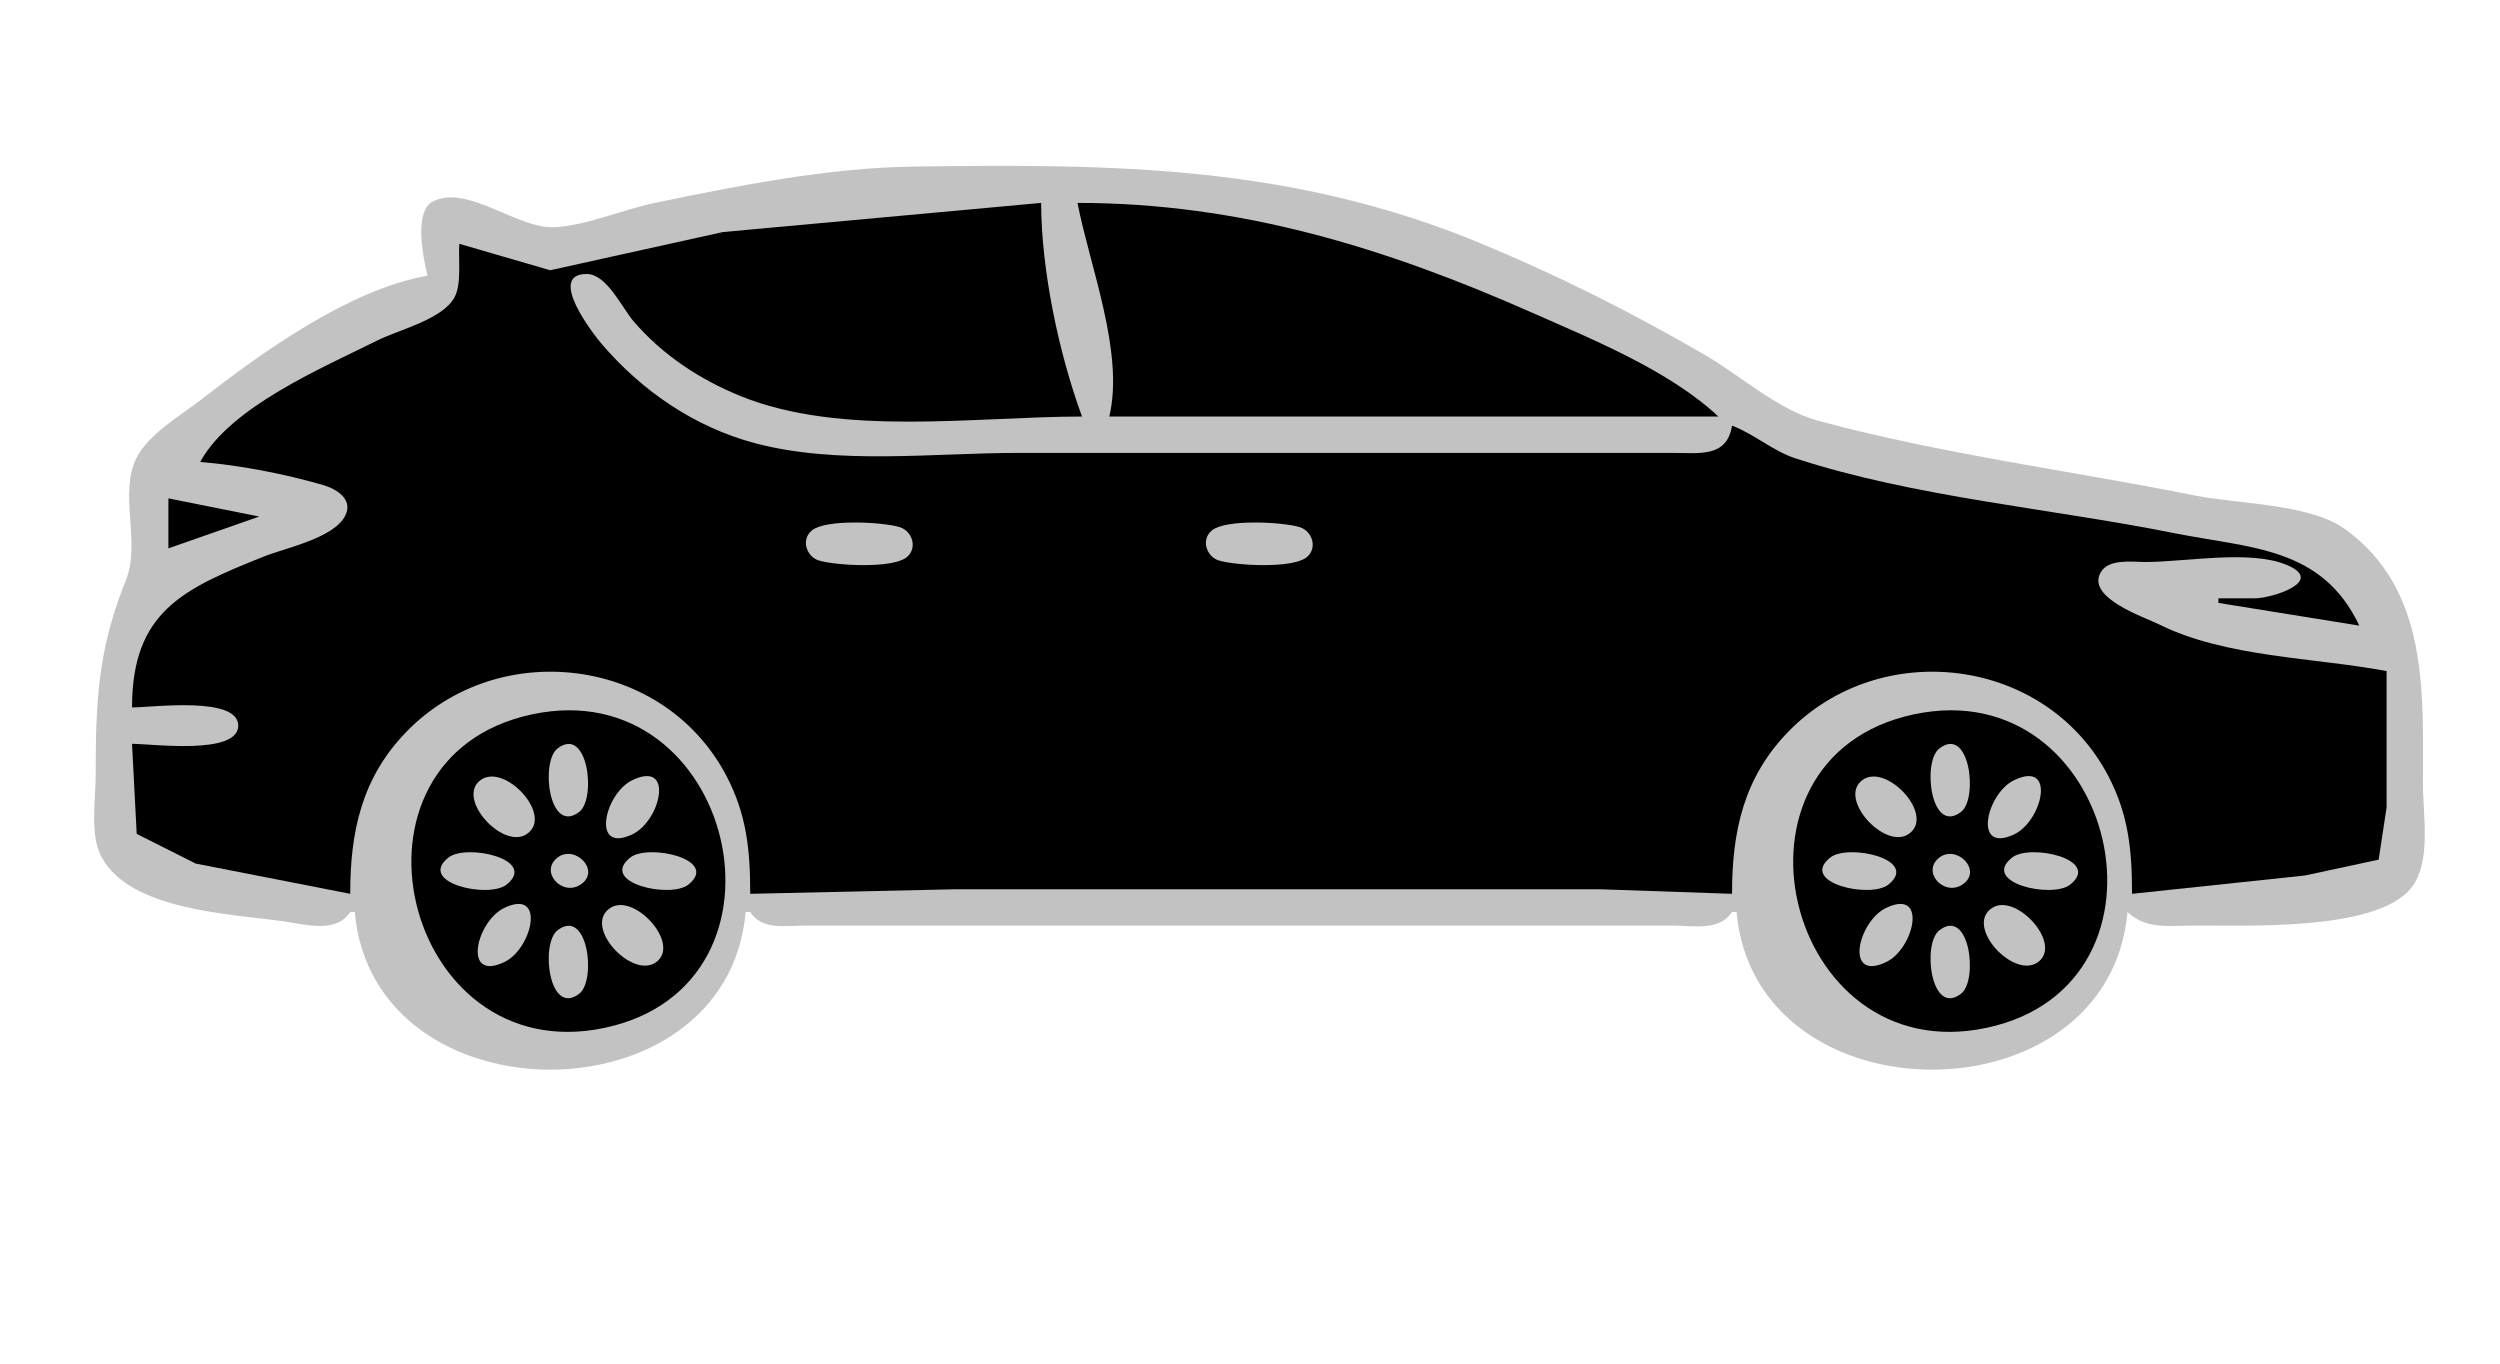 <?xml version="1.0" encoding="utf-8"?>
<svg viewBox="0 0 550 300" xmlns="http://www.w3.org/2000/svg">
  <g transform="matrix(1, 0, 0, 1, -76.121, -27.079)"/>
  <g transform="matrix(1, 0, 0, 1, -76.121, -27.079)"/>
  <g transform="matrix(1, 0, 0, 1, -76.121, -27.079)"/>
  <g transform="matrix(1, 0, 0, 1, -76.121, -27.079)"/>
  <g transform="matrix(1, 0, 0, 1, -76.121, -27.079)"/>
  <g transform="matrix(1, 0, 0, 1, -76.121, -27.079)"/>
  <g transform="matrix(1, 0, 0, 1, -76.121, -27.079)"/>
  <g transform="matrix(1, 0, 0, 1, -76.121, -27.079)"/>
  <g transform="matrix(1, 0, 0, 1, -76.121, -27.079)"/>
  <g transform="matrix(1, 0, 0, 1, -76.121, -27.079)"/>
  <g transform="matrix(1, 0, 0, 1, -76.121, -27.079)"/>
  <g transform="matrix(1, 0, 0, 1, -76.121, -27.079)"/>
  <g transform="matrix(1, 0, 0, 1, -76.121, -27.079)"/>
  <g transform="matrix(1, 0, 0, 1, -76.121, -27.079)"/>
  <g transform="matrix(1, 0, 0, 1, -76.121, -27.079)"/>
  <path style="stroke: none; fill: rgb(194, 194, 194);" d="M 94.047 60.639 C 76.731 63.716 57.684 77.484 44.047 88.064 C 39.547 91.556 32.733 95.468 30.075 100.654 C 26.035 108.536 31.057 119.273 27.695 127.639 C 21.555 142.92 21.047 154.105 21.047 170.639 C 21.047 176.067 19.704 183.669 22.365 188.599 C 28.651 200.244 50.562 201.061 62.047 202.639 C 67.001 203.319 73.903 205.489 77.047 200.639 L 78.047 200.639 C 82.111 246.888 159.984 246.888 164.047 200.639 L 165.047 200.639 C 167.664 204.676 172.653 203.639 177.047 203.639 L 207.047 203.639 L 334.047 203.639 L 368.047 203.639 C 372.619 203.639 378.307 204.866 381.047 200.639 L 382.047 200.639 C 386.11 246.888 463.984 246.888 468.047 200.639 C 472.022 204.392 476.835 203.697 482.047 203.635 C 493.555 203.498 522.557 205.045 530.394 195.425 C 534.989 189.786 533.047 179.429 533.047 172.639 C 533.047 152.745 534.49 129.73 515.863 116.377 C 508.069 110.791 492.36 110.902 483.047 109.039 C 455.581 103.544 427.084 99.883 400.047 92.585 C 391.16 90.186 382.969 82.664 375.047 78.063 C 359.18 68.85 342.994 60.698 326.047 53.651 C 284.306 36.293 245.248 36.046 201.047 36.643 C 182.165 36.898 162.496 40.821 144.047 44.642 C 136.9 46.122 129.305 49.564 122.047 49.99 C 113.999 50.462 103.04 40.596 95.365 44.246 C 90.887 46.376 93.16 56.91 94.047 60.639 Z"/>
  <path style="stroke: none;" d="M 101.047 53.639 C 100.808 57.027 101.602 62.448 99.981 65.426 C 97.334 70.291 87.772 72.525 83.047 74.886 C 71.112 80.85 50.588 89.501 44.047 101.639 C 52.837 102.338 62.561 104.257 71.043 106.697 C 73.981 107.542 77.768 109.798 75.961 113.429 C 73.49 118.396 62.844 120.52 58.047 122.439 C 40.358 129.515 29.047 134.51 29.047 155.639 C 33.39 155.639 52.412 153.073 52.412 159.639 C 52.412 166.205 33.39 163.639 29.047 163.639 L 30.075 183.451 L 43.047 189.985 L 77.047 196.639 C 77.047 182.979 79.555 171.097 89.476 160.925 C 109.768 140.119 146.031 144.478 159.784 170.639 C 164.3 179.229 165.047 187.118 165.047 196.639 L 210.047 195.639 L 298.047 195.639 L 352.047 195.639 L 381.047 196.639 C 381.047 182.979 383.555 171.097 393.475 160.925 C 413.768 140.119 450.031 144.479 463.784 170.639 C 468.3 179.229 469.047 187.118 469.047 196.639 L 507.047 192.614 L 523.305 189.125 L 525.047 177.639 L 525.047 147.639 C 509.057 144.626 489.705 144.644 475.047 137.391 C 471.675 135.723 459.004 131.528 462.133 125.953 C 463.882 122.838 469.102 123.64 472.047 123.639 C 480.75 123.635 494.912 120.918 502.984 124.242 C 511.877 127.905 499.678 131.632 496.047 131.639 L 488.047 131.639 L 488.047 132.639 L 519.047 137.639 C 510.816 120.239 495.128 120.656 478.047 117.239 C 450.998 111.828 421.253 109.39 395.047 100.854 C 389.991 99.207 385.998 95.515 381.047 93.639 C 379.921 100.7 373.903 99.639 368.047 99.639 L 331.047 99.639 L 224.047 99.639 C 205.319 99.639 184.253 102.344 166.047 97.484 C 152.77 93.939 141.241 86.03 132.347 75.639 C 130.542 73.53 120.242 60.275 129.066 60.275 C 133.487 60.275 136.864 67.743 139.347 70.639 C 145.729 78.084 153.981 83.527 163.047 87.186 C 185.18 96.118 214.619 91.639 238.047 91.639 C 232.94 77.733 229.088 59.457 229.047 44.639 L 159.047 51.053 L 121.047 59.452 L 101.047 53.639 M 237.047 44.639 C 239.765 58.654 247.386 77.574 244.047 91.639 L 378.047 91.639 C 367.328 81.57 350.402 74.683 337.047 68.779 C 304.639 54.45 272.719 44.639 237.047 44.639 M 37.047 109.639 L 37.047 120.639 L 57.047 113.639 L 37.047 109.639 Z"/>
  <path style="stroke: none; fill: rgb(194, 194, 194);" d="M 178.651 116.667 C 176.137 118.672 177.396 122.49 180.195 123.321 C 183.946 124.435 196.289 125.126 199.443 122.611 C 201.957 120.606 200.698 116.788 197.899 115.957 C 194.148 114.843 181.805 114.152 178.651 116.667 M 266.651 116.667 C 264.137 118.672 265.396 122.49 268.195 123.321 C 271.946 124.435 284.289 125.126 287.443 122.611 C 289.957 120.606 288.698 116.788 285.899 115.957 C 282.148 114.843 269.805 114.152 266.651 116.667 Z" transform="matrix(-1, 0, 0, -1, 466.094, 239.278)"/>
  <path style="stroke: none;" d="M 117.047 157.157 C 72.229 166.719 88.621 235.6 133.047 226.121 C 177.865 216.559 161.474 147.678 117.047 157.157 M 421.047 157.157 C 376.229 166.719 392.62 235.6 437.047 226.121 C 481.865 216.559 465.474 147.678 421.047 157.157 Z"/>
  <path style="stroke: none; fill: rgb(194, 194, 194);" d="M 122.65 164.671 C 118.85 167.6 120.762 183.756 127.444 178.607 C 131.244 175.678 129.332 159.522 122.65 164.671 M 426.65 164.671 C 422.85 167.6 424.762 183.756 431.444 178.607 C 435.244 175.678 433.332 159.522 426.65 164.671 M 105.652 171.671 C 100.379 175.735 110.506 186.805 115.729 183.592 C 122.127 179.656 110.959 167.581 105.652 171.671 M 139.047 171.671 C 133.028 174.608 129.956 187.802 139.047 183.592 C 145.386 180.656 148.435 167.091 139.047 171.671 M 409.651 171.671 C 404.378 175.735 414.505 186.805 419.728 183.592 C 426.126 179.656 414.959 167.581 409.651 171.671 M 443.047 171.671 C 437.028 174.608 433.956 187.802 443.047 183.592 C 449.386 180.656 452.435 167.091 443.047 171.671 Z"/>
  <path style="stroke: none; fill: rgb(194, 194, 194);" d="M 98.652 188.667 C 91.697 194.213 107.497 197.758 111.443 194.611 C 118.398 189.065 102.597 185.52 98.652 188.667 M 122.652 188.671 C 118.633 191.765 123.66 197.299 127.725 194.607 C 132.293 191.582 126.508 185.702 122.652 188.671 M 138.651 188.667 C 131.697 194.213 147.497 197.758 151.443 194.611 C 158.398 189.065 142.597 185.52 138.651 188.667 M 402.651 188.667 C 395.696 194.213 411.497 197.758 415.443 194.611 C 422.397 189.065 406.597 185.52 402.651 188.667 M 426.651 188.671 C 422.632 191.765 427.659 197.299 431.725 194.607 C 436.293 191.582 430.508 185.702 426.651 188.671 M 442.651 188.667 C 435.696 194.213 451.497 197.758 455.443 194.611 C 462.397 189.065 446.597 185.52 442.651 188.667 M 111.047 199.686 C 104.708 202.622 101.66 216.187 111.047 211.607 C 117.066 208.67 120.138 195.476 111.047 199.686 M 134.366 199.686 C 127.968 203.622 139.135 215.697 144.443 211.607 C 149.716 207.543 139.589 196.473 134.366 199.686 M 415.047 199.686 C 408.708 202.622 405.659 216.187 415.047 211.607 C 421.066 208.67 424.138 195.476 415.047 199.686 M 438.366 199.686 C 431.968 203.622 443.135 215.697 448.443 211.607 C 453.716 207.543 443.589 196.473 438.366 199.686 M 122.65 204.671 C 118.85 207.6 120.762 223.756 127.444 218.607 C 131.244 215.678 129.332 199.522 122.65 204.671 M 426.65 204.671 C 422.85 207.6 424.762 223.756 431.444 218.607 C 435.244 215.678 433.332 199.522 426.65 204.671 Z"/>
</svg>